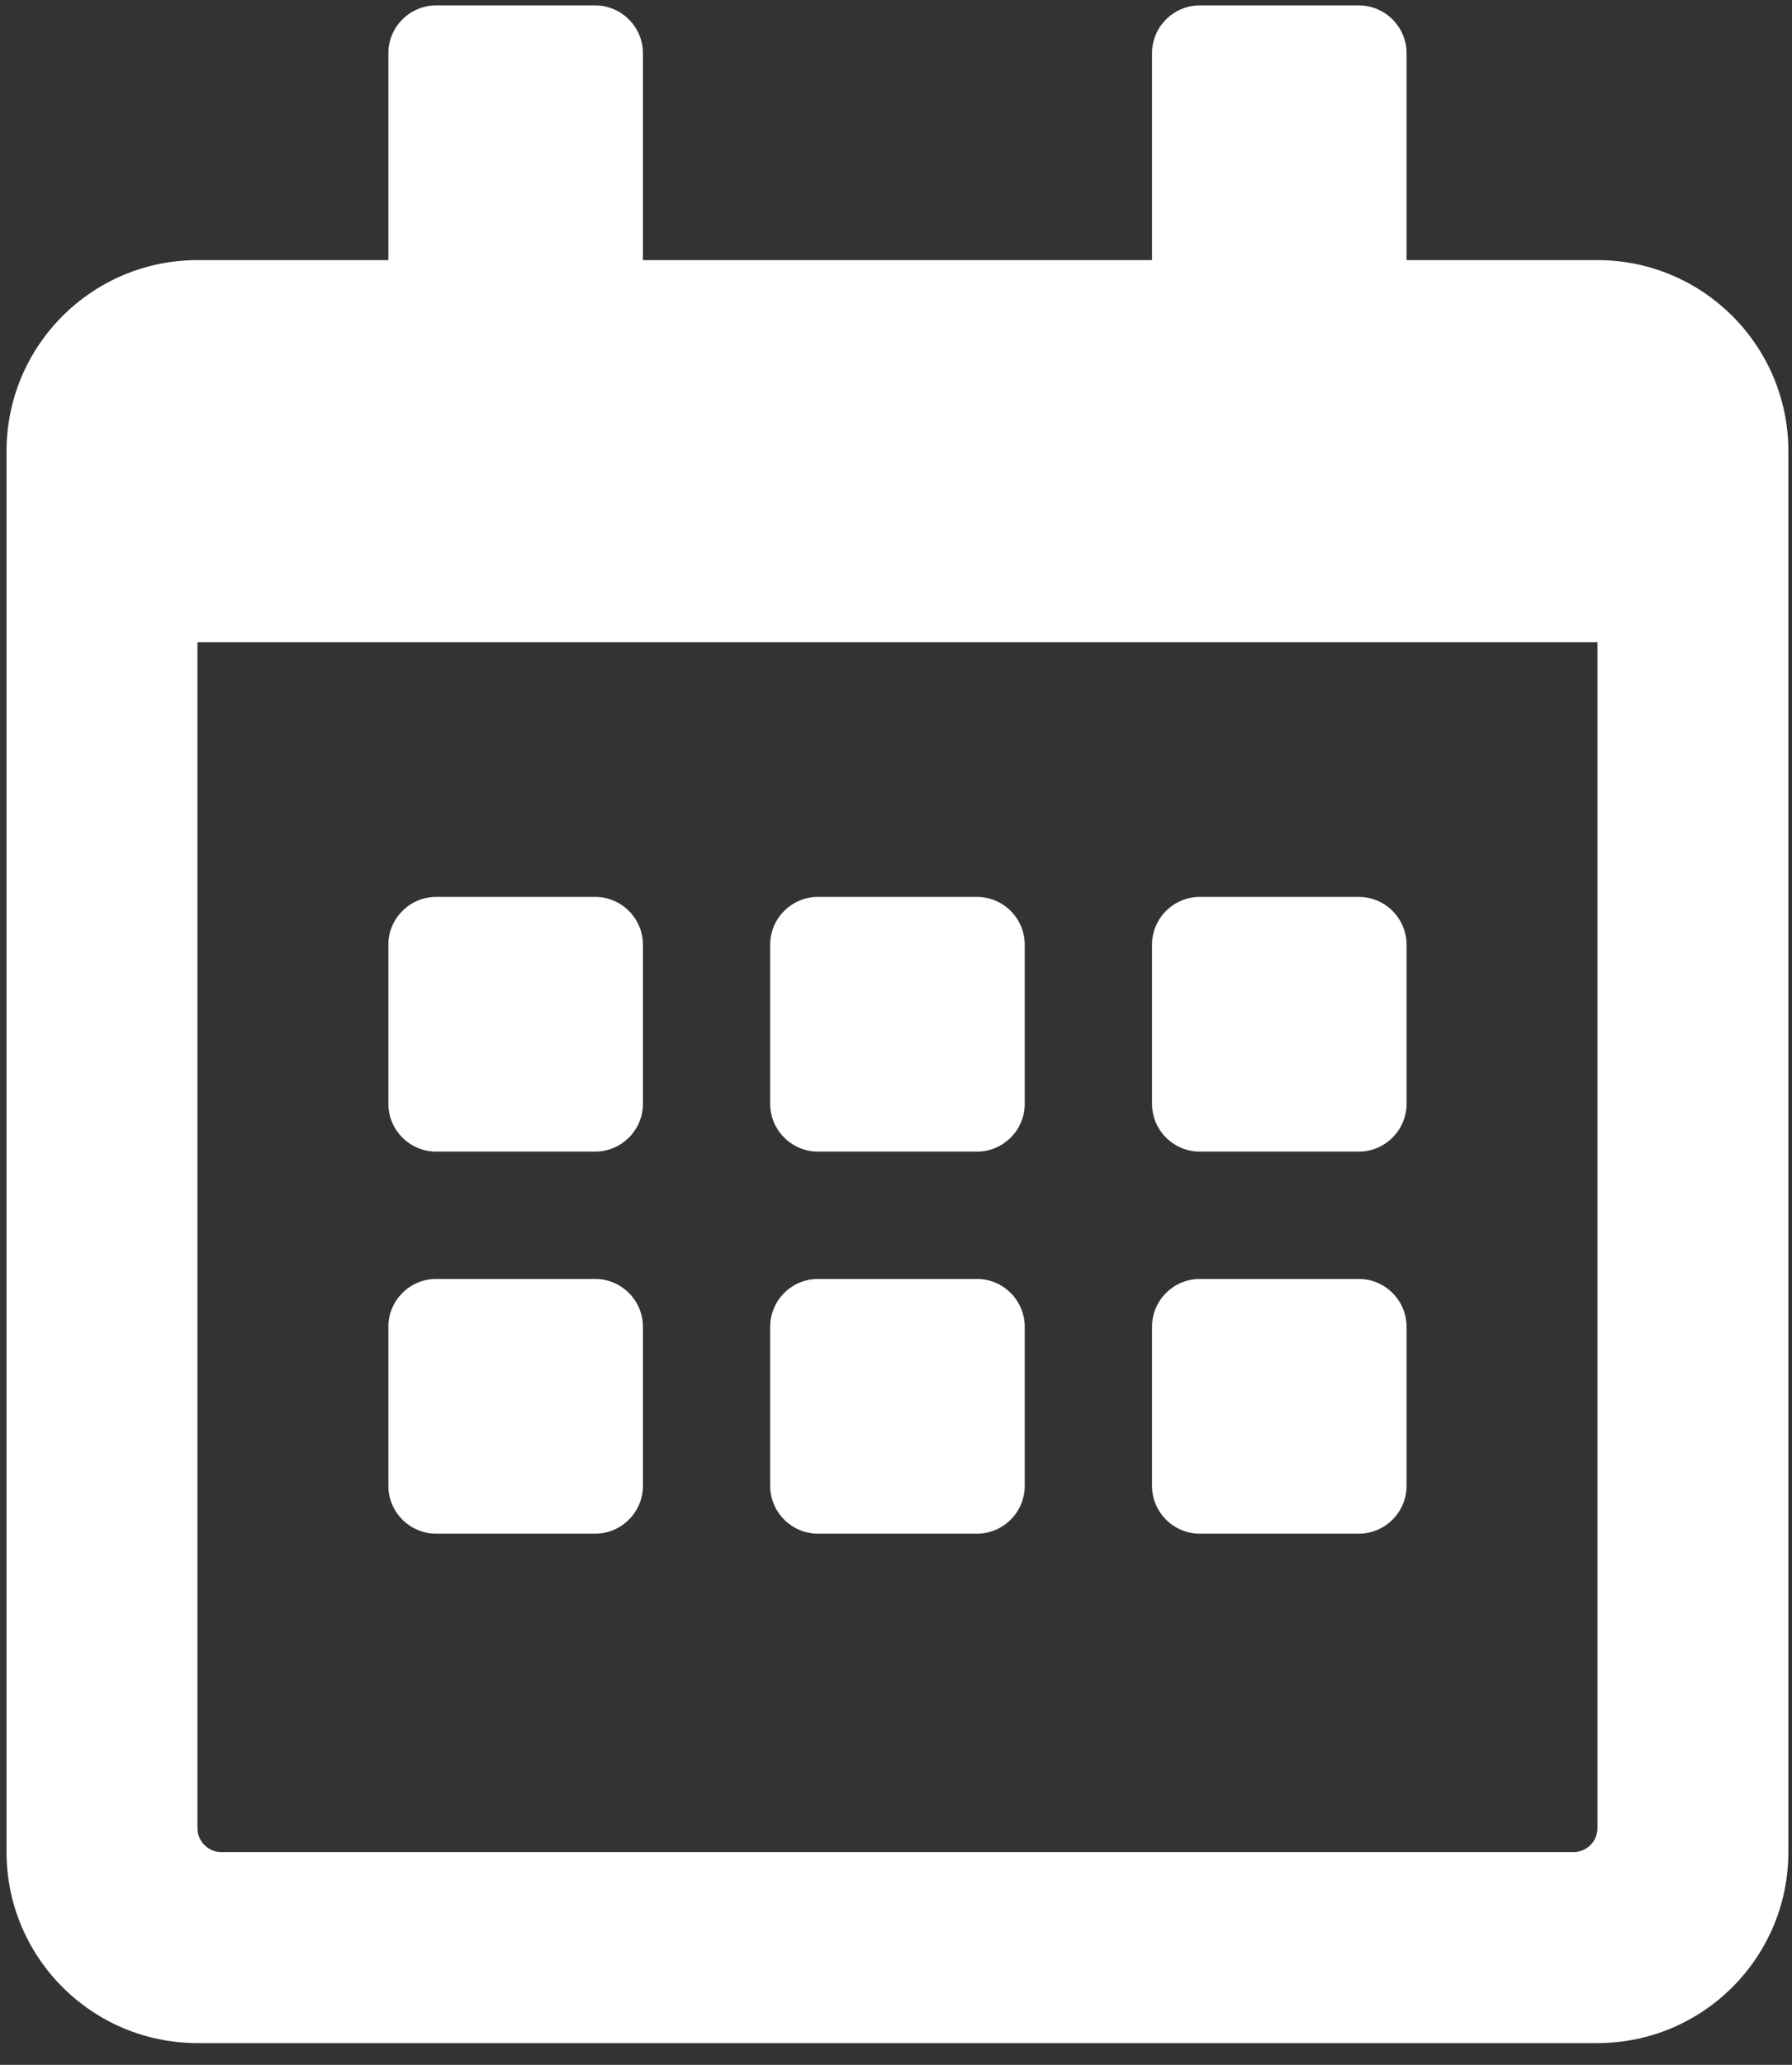 <svg width="66" height="76" viewBox="0 0 66 76" fill="none" xmlns="http://www.w3.org/2000/svg">
<rect x="0" y="0" width="66" height="76" fill="#333333" stroke="none"/>
<path d="M21.921 42.387H16.061C15.095 42.387 14.304 41.596 14.304 40.629V34.77C14.304 33.803 15.095 33.012 16.061 33.012H21.921C22.888 33.012 23.679 33.803 23.679 34.77V40.629C23.679 41.596 22.888 42.387 21.921 42.387ZM37.741 40.629V34.77C37.741 33.803 36.95 33.012 35.983 33.012H30.124C29.157 33.012 28.366 33.803 28.366 34.77V40.629C28.366 41.596 29.157 42.387 30.124 42.387H35.983C36.95 42.387 37.741 41.596 37.741 40.629ZM51.804 40.629V34.77C51.804 33.803 51.013 33.012 50.046 33.012H44.187C43.22 33.012 42.429 33.803 42.429 34.77V40.629C42.429 41.596 43.22 42.387 44.187 42.387H50.046C51.013 42.387 51.804 41.596 51.804 40.629ZM37.741 54.691V48.832C37.741 47.865 36.95 47.074 35.983 47.074H30.124C29.157 47.074 28.366 47.865 28.366 48.832V54.691C28.366 55.658 29.157 56.449 30.124 56.449H35.983C36.95 56.449 37.741 55.658 37.741 54.691ZM23.679 54.691V48.832C23.679 47.865 22.888 47.074 21.921 47.074H16.061C15.095 47.074 14.304 47.865 14.304 48.832V54.691C14.304 55.658 15.095 56.449 16.061 56.449H21.921C22.888 56.449 23.679 55.658 23.679 54.691ZM51.804 54.691V48.832C51.804 47.865 51.013 47.074 50.046 47.074H44.187C43.22 47.074 42.429 47.865 42.429 48.832V54.691C42.429 55.658 43.22 56.449 44.187 56.449H50.046C51.013 56.449 51.804 55.658 51.804 54.691ZM65.866 16.605V68.168C65.866 72.05 62.717 75.199 58.835 75.199H7.272C3.391 75.199 0.241 72.05 0.241 68.168V16.605C0.241 12.724 3.391 9.574 7.272 9.574H14.304V1.957C14.304 0.99 15.095 0.199 16.061 0.199H21.921C22.888 0.199 23.679 0.99 23.679 1.957V9.574H42.429V1.957C42.429 0.99 43.22 0.199 44.187 0.199H50.046C51.013 0.199 51.804 0.99 51.804 1.957V9.574H58.835C62.717 9.574 65.866 12.724 65.866 16.605ZM58.835 67.289V23.637H7.272V67.289C7.272 67.772 7.668 68.168 8.151 68.168H57.956C58.44 68.168 58.835 67.772 58.835 67.289Z" fill="white"/>
</svg>
